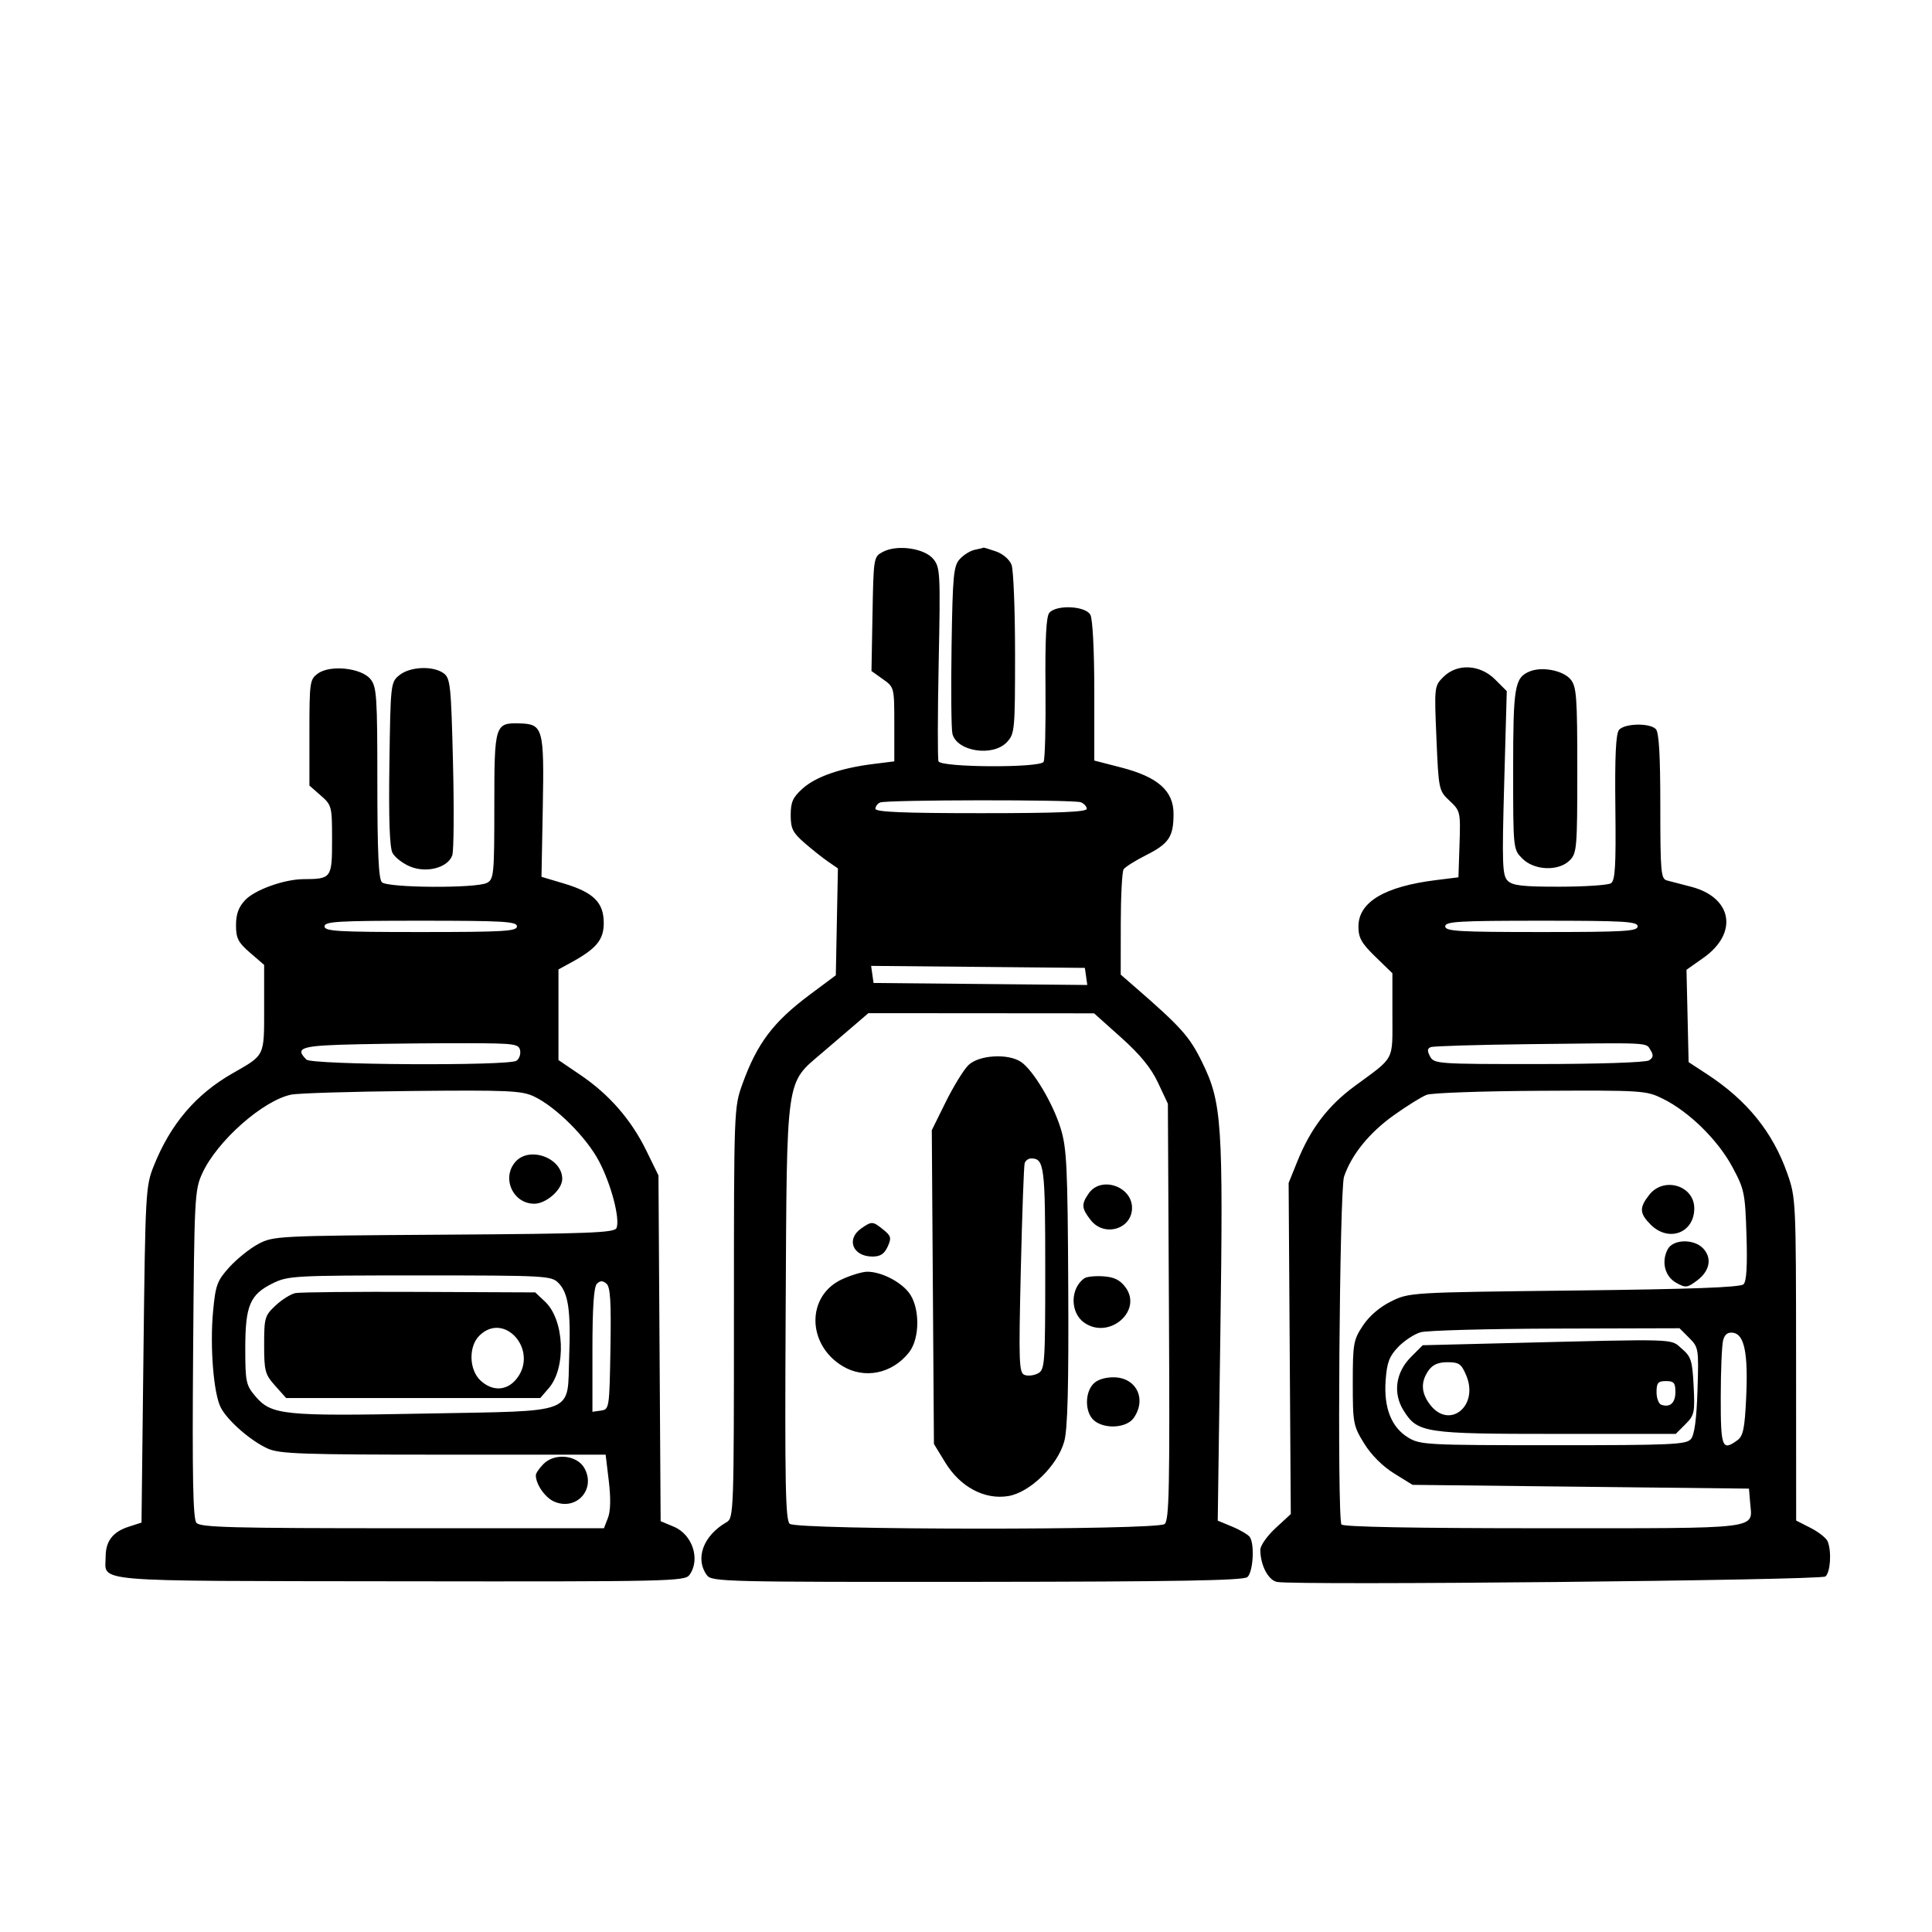 <svg xmlns="http://www.w3.org/2000/svg" width="512" height="512" viewBox="0 0 512 512" version="1.1">
	<path d="M 234 146.237 C 231.522 147.545, 231.498 147.689, 231.224 162.692 L 230.949 177.827 233.974 179.982 C 236.990 182.129, 237 182.168, 237 191.953 L 237 201.770 231.395 202.470 C 222.779 203.546, 216.235 205.818, 212.731 208.949 C 210.108 211.293, 209.545 212.537, 209.545 215.995 C 209.545 219.574, 210.081 220.661, 213.165 223.348 C 215.155 225.081, 217.970 227.318, 219.419 228.317 L 222.054 230.134 221.777 244.296 L 221.500 258.457 214.600 263.602 C 204.953 270.794, 200.646 276.494, 196.787 287.171 C 194.510 293.473, 194.500 293.735, 194.500 347.888 C 194.500 400.679, 194.443 402.309, 192.559 403.388 C 186.382 406.925, 184.112 413.035, 187.335 417.443 C 188.606 419.182, 192.022 419.266, 258.895 419.207 C 311.807 419.161, 329.475 418.851, 330.560 417.950 C 332.068 416.698, 332.535 409.376, 331.235 407.362 C 330.831 406.737, 328.748 405.495, 326.606 404.603 L 322.712 402.982 323.402 353.741 C 324.191 297.541, 323.831 292.190, 318.541 281.425 C 315.204 274.636, 313.036 272.218, 300.577 261.391 L 297 258.283 297.015 244.891 C 297.024 237.526, 297.361 230.997, 297.765 230.381 C 298.169 229.766, 300.846 228.079, 303.714 226.632 C 309.794 223.566, 311 221.751, 311 215.669 C 311 209.567, 306.841 205.895, 297.083 203.382 L 290 201.557 290 183.213 C 290 172.480, 289.570 164.066, 288.965 162.934 C 287.693 160.558, 279.919 160.188, 278.070 162.416 C 277.249 163.405, 276.946 169.401, 277.066 182.320 C 277.160 192.488, 276.932 201.301, 276.559 201.904 C 275.546 203.543, 249.311 203.398, 248.712 201.750 C 248.461 201.063, 248.484 189.250, 248.763 175.500 C 249.240 151.895, 249.161 150.369, 247.345 148.151 C 244.996 145.283, 237.770 144.247, 234 146.237 M 258.354 145.692 C 257.174 145.923, 255.374 147.033, 254.354 148.159 C 252.696 149.989, 252.466 152.432, 252.176 171.240 C 251.998 182.809, 252.100 193.261, 252.402 194.466 C 253.580 199.159, 263.122 200.628, 266.826 196.686 C 268.916 194.460, 269 193.559, 269 173.251 C 269 161.634, 268.582 151.031, 268.071 149.688 C 267.533 148.272, 265.789 146.773, 263.922 146.123 C 262.151 145.505, 260.656 145.061, 260.601 145.136 C 260.545 145.211, 259.534 145.461, 258.354 145.692 M 84.250 178.487 C 82.101 180.041, 82 180.742, 82 194.147 L 82 208.180 85 210.813 C 87.923 213.378, 88 213.679, 88 222.606 C 88 232.723, 87.832 232.953, 80.432 232.986 C 75.325 233.009, 67.530 235.807, 64.964 238.538 C 63.222 240.392, 62.545 242.254, 62.545 245.190 C 62.545 248.655, 63.106 249.752, 66.273 252.490 L 70 255.712 70 267.201 C 70 280.064, 70.270 279.508, 61.625 284.446 C 51.911 289.995, 45.228 297.835, 40.783 308.895 C 38.595 314.339, 38.515 315.779, 38.015 359 L 37.500 403.500 34.096 404.600 C 29.902 405.956, 28 408.421, 28 412.500 C 28 419.417, 22.322 418.939, 105.952 419.059 C 177.129 419.161, 181.478 419.067, 182.702 417.392 C 185.680 413.321, 183.533 406.667, 178.574 404.595 L 175.077 403.134 174.788 357.317 L 174.500 311.500 171.285 304.931 C 167.280 296.746, 161.481 290.080, 153.870 284.912 L 148 280.925 148 268.916 L 148 256.907 151.126 255.203 C 158.057 251.427, 160 249.102, 160 244.585 C 160 239.155, 157.275 236.473, 149.362 234.114 L 143.500 232.367 143.845 213.934 C 144.235 193.072, 143.912 191.885, 137.783 191.711 C 131.138 191.522, 131 191.966, 131 213.587 C 131 231.687, 130.876 232.996, 129.066 233.965 C 126.282 235.454, 102.715 235.315, 101.200 233.800 C 100.330 232.930, 100 225.669, 100 207.411 C 100 184.575, 99.831 182.012, 98.186 179.982 C 95.772 177, 87.531 176.116, 84.250 178.487 M 105.861 178.910 C 103.531 180.795, 103.496 181.099, 103.195 202.373 C 102.987 217.092, 103.250 224.599, 104.026 226.048 C 104.650 227.215, 106.738 228.828, 108.666 229.634 C 113.047 231.464, 118.732 229.950, 119.860 226.652 C 120.264 225.468, 120.349 214.450, 120.048 202.167 C 119.542 181.565, 119.350 179.724, 117.559 178.417 C 114.778 176.387, 108.661 176.645, 105.861 178.910 M 382.495 179.414 C 380.111 181.798, 380.088 182.004, 380.670 195.664 C 381.252 209.323, 381.296 209.535, 384.169 212.229 C 387.007 214.892, 387.071 215.174, 386.789 223.728 L 386.500 232.496 380.536 233.239 C 366.886 234.939, 360 239.065, 360 245.544 C 360 248.537, 360.794 249.950, 364.500 253.552 L 369 257.925 369 268.963 C 369 281.381, 369.770 279.921, 359.071 287.779 C 351.962 292.998, 347.327 299.070, 343.818 307.761 L 341.500 313.500 341.786 357.371 L 342.072 401.241 338.036 404.967 C 335.816 407.016, 334 409.595, 334 410.697 C 334 414.766, 336.090 418.784, 338.441 419.233 C 343.444 420.190, 482.511 418.801, 483.750 417.783 C 485.067 416.700, 485.433 411.293, 484.377 408.539 C 484.034 407.646, 482.009 406.025, 479.877 404.937 L 476 402.959 475.979 360.230 C 475.958 318.053, 475.928 317.414, 473.626 310.893 C 469.783 300.008, 462.972 291.593, 452.420 284.693 L 447.500 281.476 447.219 269.239 L 446.938 257.002 451.429 253.837 C 460.726 247.283, 459.098 237.843, 448.179 235.003 C 445.606 234.334, 442.712 233.579, 441.750 233.326 C 440.160 232.907, 440 231.107, 440 213.633 C 440 200.007, 439.650 194.050, 438.800 193.200 C 437.136 191.536, 430.499 191.694, 429.057 193.432 C 428.212 194.449, 427.932 200.408, 428.089 214.027 C 428.267 229.571, 428.044 233.359, 426.904 234.080 C 426.132 234.569, 420.020 234.976, 413.321 234.985 C 403.491 234.997, 400.835 234.692, 399.547 233.404 C 398.135 231.992, 398.030 229.009, 398.631 207.483 L 399.311 183.158 396.233 180.079 C 392.205 176.051, 386.151 175.758, 382.495 179.414 M 405.315 177.960 C 401.394 179.624, 401 181.998, 401 203.980 C 401 225.061, 401.004 225.094, 403.455 227.545 C 406.624 230.715, 413.052 230.948, 416 228 C 417.878 226.122, 418 224.667, 418 204.111 C 418 184.746, 417.798 181.975, 416.250 180.080 C 414.275 177.663, 408.606 176.564, 405.315 177.960 M 233.250 212.662 C 232.563 212.940, 232 213.692, 232 214.333 C 232.001 215.194, 239.334 215.500, 260.001 215.500 C 280.336 215.500, 288 215.187, 288 214.357 C 288 213.728, 287.288 212.941, 286.418 212.607 C 284.532 211.883, 235.053 211.935, 233.250 212.662 M 86 245.500 C 86 246.794, 89.500 247, 111.500 247 C 133.500 247, 137 246.794, 137 245.500 C 137 244.206, 133.500 244, 111.500 244 C 89.500 244, 86 244.206, 86 245.500 M 383 245.500 C 383 246.794, 386.500 247, 408.500 247 C 430.500 247, 434 246.794, 434 245.500 C 434 244.206, 430.500 244, 408.500 244 C 386.500 244, 383 244.206, 383 245.500 M 231.178 258.234 L 231.500 260.500 259.822 260.766 L 288.143 261.031 287.822 258.766 L 287.500 256.500 259.178 256.234 L 230.857 255.969 231.178 258.234 M 226.637 271.500 C 224.718 273.150, 220.795 276.511, 217.921 278.968 C 208.118 287.349, 208.543 284.346, 208.210 347.595 C 207.970 393.308, 208.154 402.883, 209.292 403.827 C 211.291 405.486, 306.640 405.544, 308.636 403.887 C 309.848 402.881, 310.021 394.377, 309.782 347.601 L 309.500 292.500 306.893 286.941 C 305.052 283.017, 302.178 279.496, 297.116 274.964 L 289.947 268.545 260.037 268.522 L 230.127 268.500 226.637 271.500 M 95.250 276.735 C 79.773 277.057, 77.977 277.577, 81.200 280.800 C 82.622 282.222, 134.637 282.516, 136.848 281.115 C 137.590 280.645, 138.034 279.414, 137.836 278.380 C 137.505 276.653, 136.376 276.497, 123.988 276.459 C 116.569 276.436, 103.638 276.560, 95.250 276.735 M 405 276.714 C 391.525 276.876, 379.918 277.226, 379.207 277.490 C 378.231 277.853, 378.178 278.464, 378.992 279.985 C 380.034 281.931, 381.018 281.999, 407.785 281.985 C 423.674 281.976, 436.140 281.561, 437 281.013 C 438.158 280.275, 438.249 279.651, 437.399 278.278 C 436.130 276.230, 437.920 276.317, 405 276.714 M 256.607 282.302 C 255.341 283.568, 252.647 287.959, 250.620 292.060 L 246.935 299.516 247.218 341.088 L 247.500 382.660 250.505 387.580 C 254.472 394.074, 260.949 397.519, 267.222 396.470 C 272.969 395.510, 280.269 388.378, 282.034 381.998 C 282.938 378.729, 283.228 367.579, 283.095 341.198 C 282.933 309.010, 282.703 304.223, 281.062 298.950 C 279.004 292.340, 273.876 283.727, 270.654 281.470 C 267.261 279.093, 259.347 279.562, 256.607 282.302 M 77.168 290.089 C 69.688 291.642, 57.589 302.331, 53.637 310.878 C 51.576 315.335, 51.488 317.042, 51.175 358.807 C 50.930 391.379, 51.147 402.472, 52.047 403.557 C 53.063 404.781, 61.338 405, 106.647 405 L 160.050 405 161.116 402.250 C 161.812 400.454, 161.890 397.072, 161.341 392.500 L 160.500 385.500 117.500 385.500 C 79.941 385.500, 74.048 385.294, 70.927 383.875 C 66.383 381.808, 60.306 376.493, 58.505 373.010 C 56.594 369.315, 55.595 356.813, 56.467 347.509 C 57.120 340.541, 57.536 339.412, 60.777 335.825 C 62.749 333.642, 66.194 330.875, 68.432 329.678 C 72.412 327.547, 73.472 327.494, 117.661 327.203 C 156.529 326.947, 162.902 326.698, 163.393 325.418 C 164.351 322.921, 161.955 313.827, 158.724 307.697 C 155.387 301.367, 147.302 293.320, 141.524 290.578 C 138.267 289.033, 134.709 288.872, 109.182 289.120 C 93.407 289.273, 79 289.709, 77.168 290.089 M 378.088 290.134 C 376.762 290.641, 372.836 293.082, 369.364 295.559 C 362.872 300.192, 358.171 305.992, 356.186 311.819 C 354.979 315.364, 354.333 402.111, 355.500 404 C 355.899 404.646, 374.795 405, 408.937 405 C 467.509 405, 464.396 405.379, 463.815 398.320 L 463.500 394.500 418.920 394 L 374.339 393.500 369.446 390.474 C 366.415 388.599, 363.401 385.584, 361.526 382.552 C 358.631 377.869, 358.500 377.173, 358.500 366.505 C 358.500 356.081, 358.675 355.090, 361.184 351.298 C 362.870 348.750, 365.658 346.361, 368.684 344.871 C 373.475 342.512, 373.725 342.497, 417.201 342 C 448.381 341.643, 461.234 341.168, 462.059 340.342 C 462.850 339.550, 463.096 335.438, 462.837 327.342 C 462.479 316.126, 462.279 315.167, 459.062 309.197 C 455.237 302.099, 447.623 294.624, 440.748 291.215 C 436.256 288.987, 435.430 288.933, 408.319 289.071 C 393.019 289.150, 379.415 289.628, 378.088 290.134 M 136.655 307.829 C 132.818 312.068, 135.879 319, 141.588 319 C 144.773 319, 149 315.252, 149 312.427 C 149 306.891, 140.402 303.689, 136.655 307.829 M 271.548 308.250 C 271.334 308.938, 270.873 321.705, 270.523 336.621 C 269.948 361.127, 270.044 363.803, 271.516 364.368 C 272.412 364.712, 274.012 364.529, 275.072 363.961 C 276.902 362.982, 277 361.571, 277 336.165 C 277 309.042, 276.739 307, 273.269 307 C 272.536 307, 271.762 307.563, 271.548 308.250 M 288.557 316.223 C 286.513 319.140, 286.590 320.209, 289.073 323.365 C 292.656 327.921, 300 325.725, 300 320.098 C 300 314.382, 291.793 311.603, 288.557 316.223 M 437.073 316.635 C 434.387 320.049, 434.460 321.551, 437.455 324.545 C 442.206 329.297, 449 326.757, 449 320.228 C 449 314.164, 440.929 311.733, 437.073 316.635 M 228.223 325.557 C 224.151 328.408, 226.001 333, 231.221 333 C 233.294 333, 234.359 332.306, 235.235 330.383 C 236.288 328.072, 236.155 327.544, 234.103 325.883 C 231.289 323.603, 231.032 323.589, 228.223 325.557 M 441.974 331.049 C 440.209 334.347, 441.191 338.264, 444.204 339.948 C 446.699 341.342, 447.125 341.298, 449.704 339.379 C 453.088 336.862, 453.770 333.508, 451.425 330.918 C 449.023 328.263, 443.423 328.342, 441.974 331.049 M 223.212 338.990 C 213.719 343.299, 213.735 356.210, 223.241 362.005 C 229.081 365.566, 236.451 364.056, 240.912 358.385 C 243.855 354.643, 243.813 346.304, 240.832 342.514 C 238.471 339.512, 233.391 336.987, 229.782 337.022 C 228.527 337.034, 225.571 337.920, 223.212 338.990 M 72.212 340.124 C 66.223 343.089, 65 346.014, 65 357.374 C 65 366.091, 65.205 367.091, 67.573 369.904 C 71.877 375.019, 74.874 375.333, 112.492 374.612 C 153.514 373.825, 150.260 375.106, 150.838 359.507 C 151.293 347.215, 150.612 342.612, 147.944 339.944 C 146.093 338.093, 144.335 338, 111.250 338.001 C 77.845 338.002, 76.334 338.084, 72.212 340.124 M 287.400 338.739 C 283.578 341.382, 283.543 347.866, 287.337 350.523 C 293.914 355.130, 302.911 347.390, 298.256 341.130 C 296.818 339.197, 295.267 338.431, 292.400 338.239 C 290.255 338.096, 288.005 338.321, 287.400 338.739 M 158.176 340.224 C 157.370 341.030, 157 346.555, 157 357.770 L 157 374.139 159.250 373.820 C 161.464 373.505, 161.504 373.240, 161.774 357.392 C 161.988 344.841, 161.751 341.038, 160.700 340.166 C 159.703 339.338, 159.047 339.353, 158.176 340.224 M 78.286 342.681 C 77.069 342.928, 74.706 344.406, 73.036 345.966 C 70.171 348.643, 70 349.229, 70 356.385 C 70 363.351, 70.238 364.234, 72.918 367.234 L 75.836 370.500 109.505 370.500 L 143.173 370.500 145.443 367.861 C 150.127 362.415, 149.569 349.764, 144.432 344.935 L 141.842 342.500 111.171 342.366 C 94.302 342.292, 79.504 342.434, 78.286 342.681 M 127 354 C 124.138 356.862, 124.301 362.995, 127.314 365.826 C 130.488 368.808, 134.366 368.622, 136.927 365.365 C 142.830 357.861, 133.649 347.351, 127 354 M 376.462 353.064 C 374.792 353.550, 372.121 355.309, 370.526 356.973 C 368.174 359.428, 367.549 361.087, 367.209 365.781 C 366.682 373.079, 368.715 378.246, 373.190 380.974 C 376.344 382.897, 378.158 382.993, 411.628 382.996 C 443.062 383, 446.899 382.826, 448.125 381.349 C 449.051 380.233, 449.611 376.040, 449.854 368.410 C 450.203 357.409, 450.147 357.056, 447.651 354.561 L 445.091 352 412.295 352.090 C 394.258 352.140, 378.133 352.578, 376.462 353.064 M 456.644 355.198 C 456.305 356.464, 456.021 363.238, 456.014 370.250 C 455.999 383.676, 456.375 384.640, 460.453 381.658 C 461.957 380.558, 462.373 378.523, 462.753 370.408 C 463.300 358.706, 462.288 353.633, 459.321 353.198 C 457.877 352.986, 457.076 353.584, 456.644 355.198 M 398.767 355.962 L 377.034 356.500 373.943 359.593 C 369.850 363.689, 369.084 369.207, 371.969 373.810 C 375.676 379.725, 377.475 380, 412.513 380 L 444.091 380 446.652 377.439 C 449.033 375.058, 449.186 374.349, 448.831 367.331 C 448.489 360.552, 448.167 359.541, 445.669 357.392 C 442.559 354.716, 445.467 354.805, 398.767 355.962 M 378.557 363.223 C 376.435 366.252, 376.603 369.225, 379.073 372.365 C 384.193 378.875, 391.927 372.547, 388.595 364.573 C 387.287 361.442, 386.670 361, 383.608 361 C 381.130 361, 379.660 361.647, 378.557 363.223 M 289.655 366.829 C 287.458 369.256, 287.550 374.283, 289.829 376.345 C 292.565 378.821, 298.535 378.502, 300.443 375.777 C 303.966 370.748, 301.116 365, 295.098 365 C 292.698 365, 290.703 365.670, 289.655 366.829 M 439 368.917 C 439 370.521, 439.563 372.030, 440.250 372.269 C 442.576 373.081, 444 371.799, 444 368.893 C 444 366.474, 443.591 366, 441.500 366 C 439.405 366, 439 366.472, 439 368.917 M 144.057 387.943 C 142.926 389.074, 142 390.429, 142 390.953 C 142 393.405, 144.519 396.972, 146.966 397.986 C 152.830 400.415, 157.971 394.617, 154.872 389.069 C 152.931 385.594, 147.022 384.978, 144.057 387.943" stroke="none" fill="black" fill-rule="evenodd"/>
</svg>